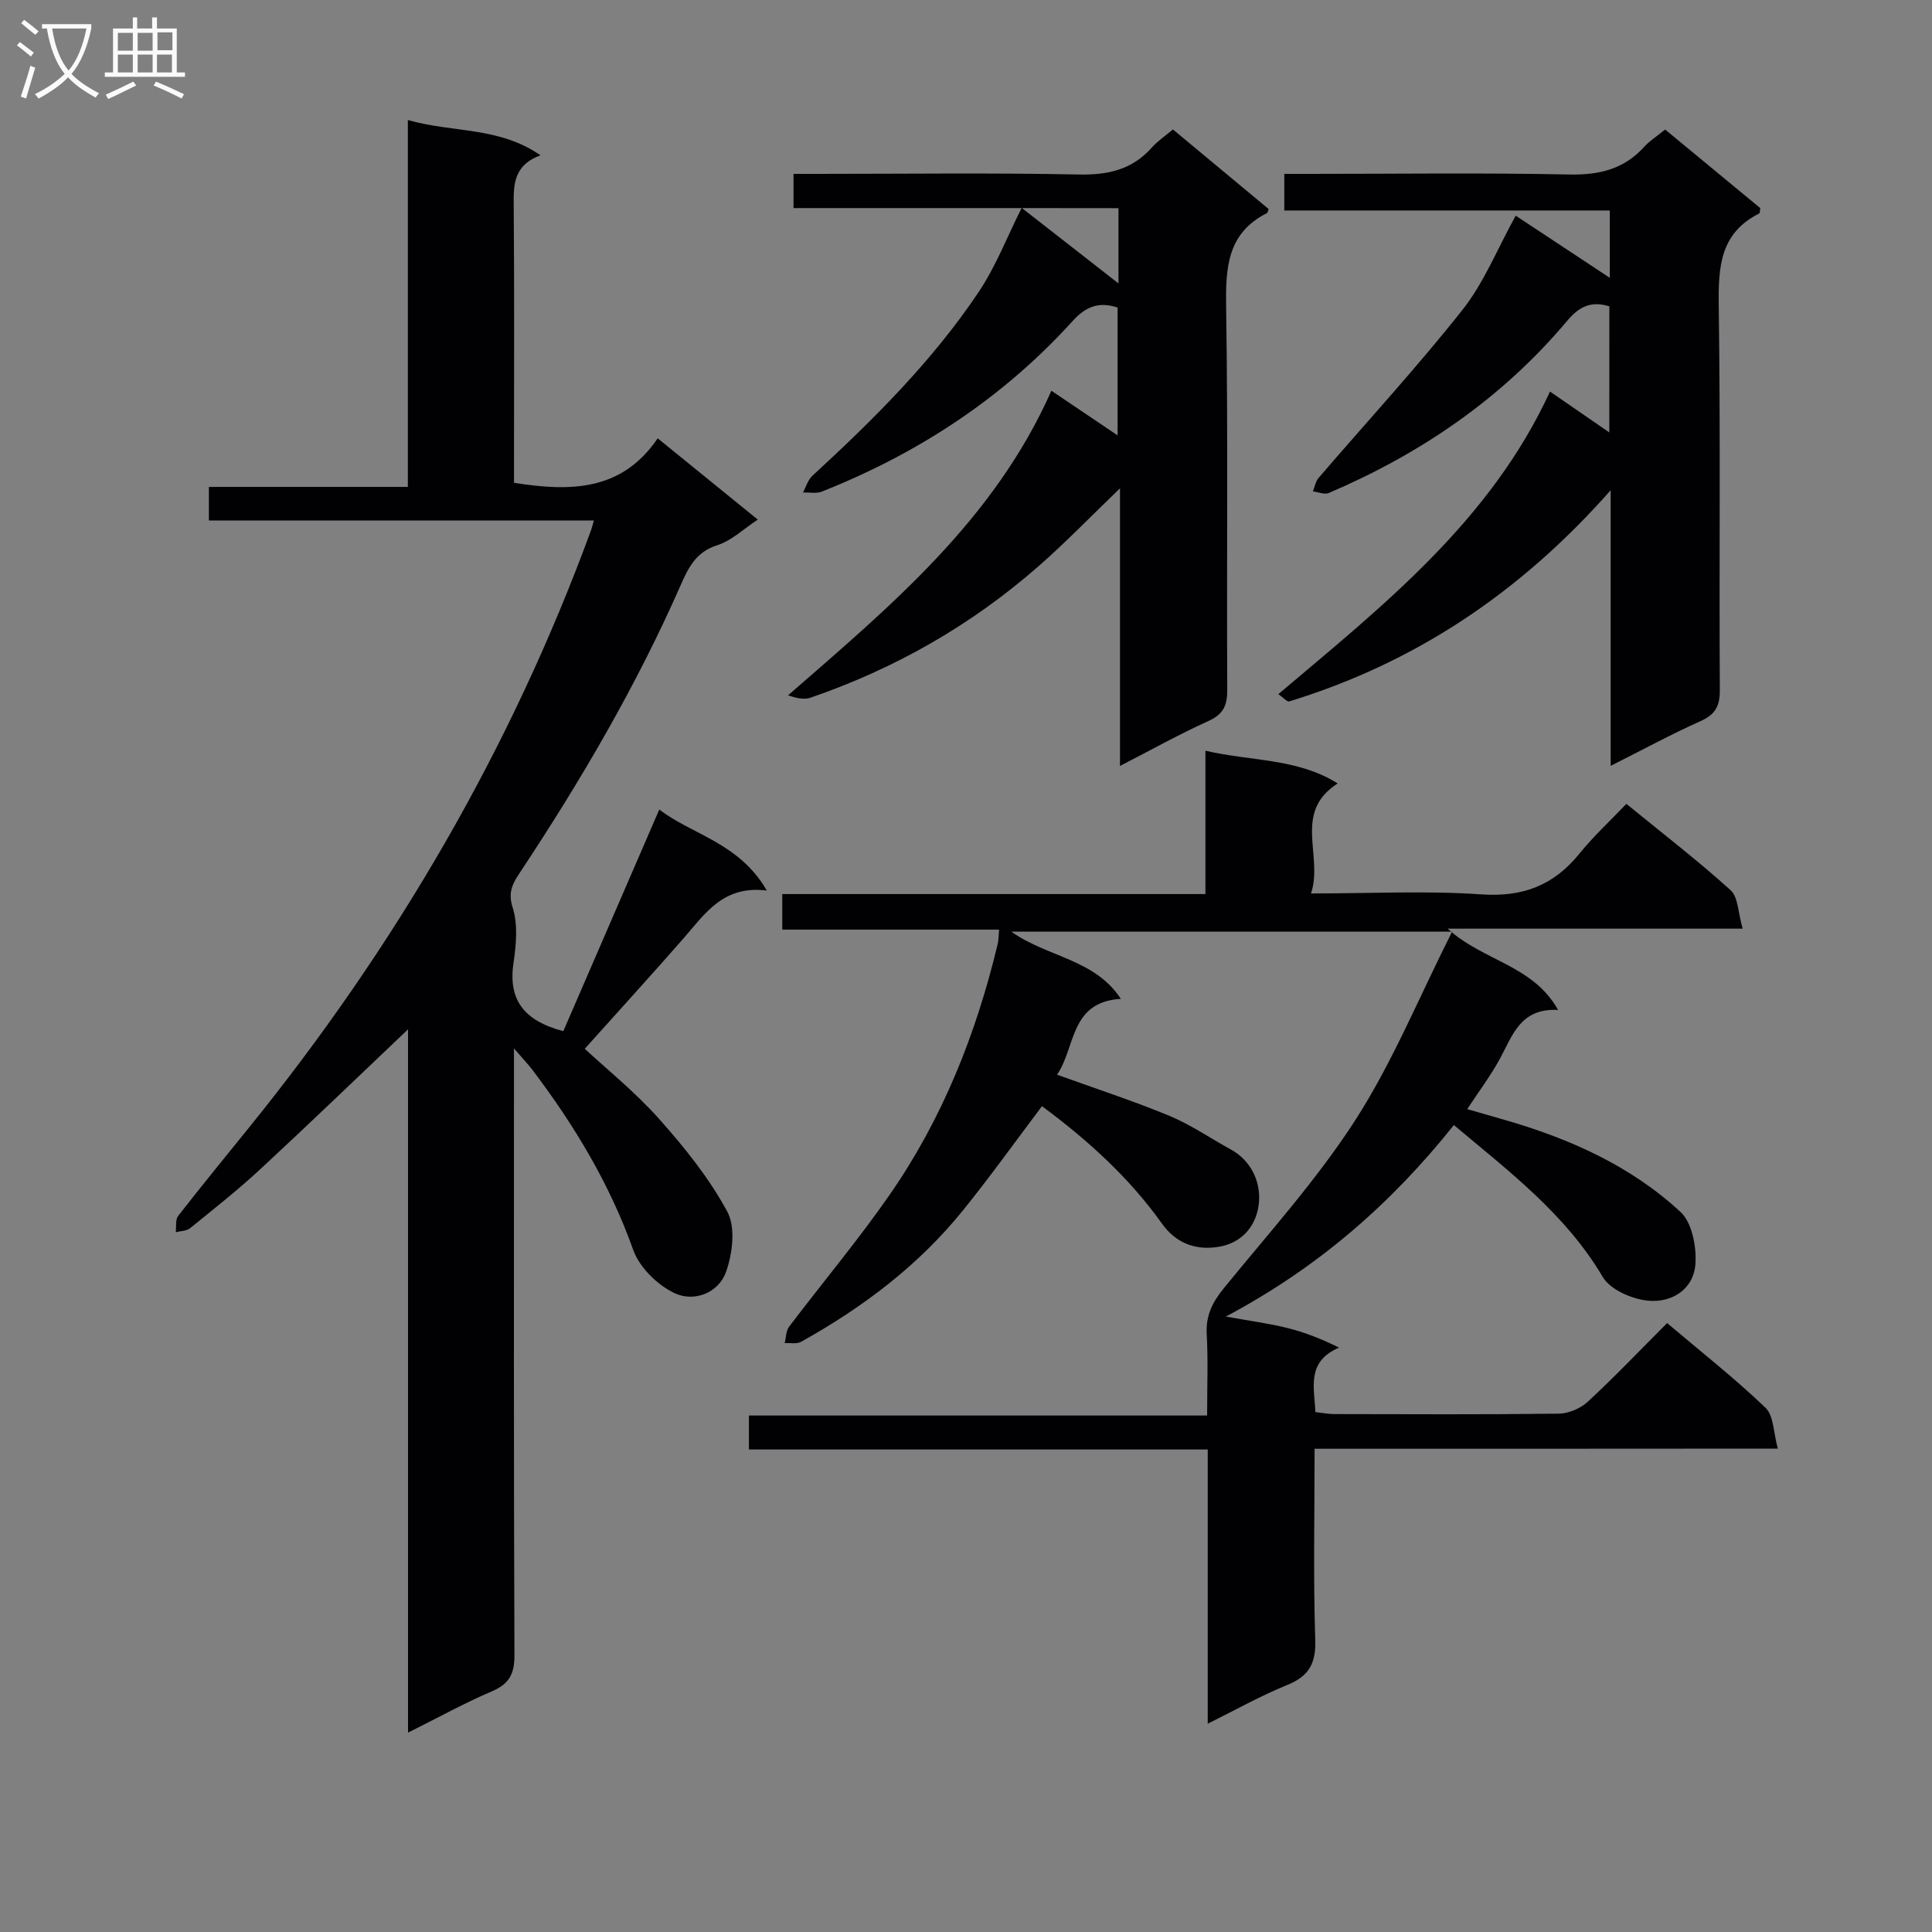 <svg enable-background="new 0 0 400 400" viewBox="0 0 400 400" xmlns="http://www.w3.org/2000/svg"><rect x="0" y="0" width="400" height="400" fill="#808080" stroke="none"/><g fill="#010104"><path d="m272.17 299.95c0 13.68-.28 26.65.14 39.59.16 4.95-1.37 7.53-5.88 9.35-5.36 2.17-10.43 5.04-16.38 7.98 0-19.19 0-37.7 0-56.77-31.98 0-63.37 0-94.99 0 0-2.52 0-4.46 0-7.03h94.86c0-6.01.22-11.44-.08-16.85-.21-3.79 1.13-6.54 3.47-9.42 9.34-11.48 19.36-22.56 27.33-34.95 7.65-11.89 13.07-25.21 20.01-38.97-31.32 0-60.96 0-91.28 0 7.43 5.3 17.26 5.64 22.69 13.92-10.64.63-9.33 10.14-13.22 15.7 8.14 2.94 15.84 5.44 23.29 8.53 4.41 1.83 8.42 4.61 12.64 6.92 4.28 2.34 6.18 6.65 5.9 10.77-.32 4.66-3.22 8.7-8.67 9.47-4.76.68-8.66-.97-11.44-4.87-6.84-9.6-15.44-17.34-24.83-24.3-5.55 7.36-10.75 14.64-16.37 21.59-9.21 11.41-20.75 20.09-33.49 27.19-.91.51-2.26.21-3.41.28.29-1.14.26-2.53.91-3.39 6.92-9.15 14.33-17.96 20.86-27.38 10.92-15.73 17.89-33.31 22.34-51.9.18-.77.16-1.59.28-2.94-15.03 0-29.77 0-44.89 0 0-2.59 0-4.67 0-7.36h87.61c0-10.01 0-19.43 0-29.68 9.57 2.21 19.04 1.54 27.38 6.77-9.39 6.04-2.91 14.92-5.52 22.78 12.38 0 23.87-.6 35.25.19 8.59.6 15-1.86 20.32-8.43 2.91-3.6 6.35-6.77 9.72-10.31 7.6 6.2 14.84 11.78 21.59 17.88 1.57 1.42 1.52 4.64 2.49 7.96-20.69 0-40.37 0-61.08 0 7.41 6.75 17.62 7.49 22.87 16.83-7.79-.43-9.42 5.25-12.05 10.1-1.88 3.47-4.29 6.66-6.77 10.43 2.87.83 5.36 1.54 7.85 2.26 13.41 3.87 26.03 9.5 36.32 19.04 2.37 2.2 3.3 7.09 3.09 10.63-.32 5.35-4.84 8.18-9.74 7.74-3.35-.3-7.89-2.26-9.46-4.92-7.67-12.99-19.3-21.77-30.82-31.45-12.94 16.22-28.06 29.48-47.22 39.65 5.1.92 9.01 1.43 12.8 2.38 3.57.89 7.03 2.26 10.65 4.05-6.79 2.91-5.13 8.17-4.9 13.35 1.37.15 2.65.4 3.92.41 15.5.03 31 .11 46.49-.09 2.04-.03 4.51-1.09 6.02-2.5 5.6-5.19 10.87-10.73 16.39-16.25 7.08 5.99 14.02 11.45 20.37 17.53 1.72 1.64 1.63 5.16 2.55 8.46-32.48.03-63.77.03-95.91.03z"/><path d="m121.07 217.14c4.36 4.06 10.35 8.87 15.4 14.53 5.28 5.92 10.37 12.26 14.11 19.19 1.75 3.24 1.09 8.64-.25 12.44-1.57 4.44-6.67 6.36-10.74 4.4-3.51-1.68-7.2-5.31-8.48-8.9-4.87-13.68-12.19-25.82-20.87-37.28-.88-1.16-1.89-2.22-3.83-4.46v7.1c0 39.49-.06 78.97.1 118.46.02 3.9-1.04 6.01-4.68 7.56-5.61 2.38-10.96 5.36-17.35 8.54 0-49.54 0-98.06 0-145.61-10.09 9.58-20.25 19.38-30.61 28.98-4.63 4.29-9.61 8.22-14.52 12.2-.73.59-1.96.57-2.96.83.14-1.14-.11-2.6.5-3.38 4.8-6.17 9.76-12.22 14.68-18.31 30.25-37.39 54.21-78.38 70.78-123.6.17-.46.28-.93.61-2.06-26.59 0-52.95 0-79.71 0 0-2.52 0-4.42 0-6.96h41.19c0-25.51 0-50.39 0-75.96 9.32 2.67 18.81 1.32 27.46 7.3-5.76 2.15-5.58 6.33-5.54 10.74.14 17.16.06 34.32.06 51.48v5.59c11.67 1.85 22.3 1.75 29.75-9.21 7.11 5.77 13.68 11.11 20.72 16.83-2.96 1.94-5.44 4.37-8.39 5.3-4.48 1.41-6.04 4.77-7.65 8.44-9.14 20.75-20.56 40.24-33.06 59.11-1.52 2.3-2.72 4.13-1.65 7.47 1.11 3.48.74 7.65.18 11.4-1.12 7.57 1.97 11.98 10.31 14.19 6.44-14.87 13-30.03 19.87-45.89 6.66 5.17 16.56 6.87 22.26 16.78-9.03-1.14-12.79 4.8-17.23 9.88-6.68 7.64-13.53 15.14-20.46 22.88z"/><path d="m211.52 43.08c-15.62 0-31.25 0-47.23 0 0-2.11 0-4.2 0-7.08h5.05c17.99 0 35.99-.24 53.98.13 6.06.12 11.05-.97 15.14-5.57 1.19-1.34 2.74-2.37 4.38-3.76 6.7 5.57 13.31 11.07 19.82 16.48-.2.52-.21.77-.32.82-8.35 4.21-8.61 11.47-8.48 19.69.41 26.32.09 52.64.23 78.97.02 3.24-.76 5.1-3.88 6.51-6 2.71-11.77 5.94-18.33 9.31 0-19.51 0-38.08 0-57.48-6.04 5.81-11.26 11.23-16.91 16.17-13.91 12.18-29.71 21.19-47.2 27.19-1.35.46-2.99.06-4.61-.5 21.2-18.48 42.63-36.24 54.52-63.06 4.72 3.18 8.93 6.02 13.71 9.24 0-9.22 0-17.86 0-26.46-3.92-1.31-6.64-.17-9.32 2.79-14.44 15.94-31.99 27.41-51.92 35.31-1.14.45-2.59.14-3.9.18.64-1.17 1.02-2.61 1.95-3.46 12.64-11.63 24.83-23.72 34.42-38.04 3.61-5.39 5.97-11.61 8.91-17.42 6.49 5.08 12.97 10.13 20.04 15.64 0-5.5 0-10.05 0-15.58-6.84-.02-13.45-.02-20.05-.02z"/><path d="m333.2 63.42c-3.95-1.2-6.35.16-8.8 3.08-13.42 15.96-30.2 27.41-49.29 35.57-.89.38-2.19-.2-3.29-.33.38-.94.55-2.06 1.17-2.78 9.95-11.59 20.33-22.84 29.8-34.81 4.46-5.63 7.21-12.61 11.02-19.5 6.3 4.16 12.69 8.39 19.48 12.87 0-4.67 0-8.92 0-13.94-22.38 0-44.74 0-67.39 0 0-2.83 0-4.91 0-7.58h5.46c17.83 0 35.66-.25 53.48.13 6.24.13 11.37-1.08 15.59-5.75 1.1-1.22 2.55-2.12 4.32-3.56 6.55 5.41 13.16 10.87 19.7 16.27-.1.54-.06 1.03-.23 1.11-8.17 4.09-8.48 11.19-8.37 19.21.37 26.49.07 52.98.22 79.47.02 3.33-.95 5.06-4.01 6.43-6.02 2.69-11.82 5.85-18.59 9.25 0-19.13 0-37.34 0-57.06-18.89 21.4-40.67 35.77-66.54 43.72-.45.14-1.23-.79-2.26-1.51 21.71-18.35 43.88-35.82 56.24-62.64 4.2 2.89 7.95 5.47 12.28 8.46.01-9.08.01-17.47.01-26.11z"/></g><path d="m6.4 11.7c-1-.8-1.9-1.6-2.9-2.3l.6-.7c.9.7 1.9 1.4 2.9 2.2zm-2.1 8.3c.7-2.1 1.4-4.2 2-6.4.2.1.6.3 1 .4-.7 2.3-1.3 4.4-1.9 6.4zm3-12.8c-1.1-.9-2.1-1.7-2.9-2.4l.6-.7c1 .8 2 1.5 3 2.4zm1.4-1.3v-.9h10.2v.9c-.9 4.2-2.3 7.3-4.1 9.4 1.3 1.4 3.2 2.7 5.7 4-.2.2-.4.5-.7.9-2.5-1.4-4.4-2.7-5.7-4.2-1.4 1.5-3.5 3-6.1 4.4 0 0 0 0-.1-.1-.3-.4-.5-.7-.7-.8 2.7-1.3 4.7-2.8 6.2-4.2-1.8-2.2-3-5.3-3.7-9.4zm9.2 0h-7.1c.6 3.8 1.7 6.7 3.4 8.7 1.7-2 2.9-4.8 3.7-8.7z" fill="#fbfafa"/><path d="m31.6 3.6h.9v2.3h4.1v9.1h1.7v.9h-16.6v-.9h1.7v-9.1h4.1v-2.3h.9v2.3h3.1v-2.3zm-4 13.3.6.8c-1.9.9-3.8 1.9-5.8 2.8-.2-.3-.3-.6-.5-.9 2-.9 3.9-1.8 5.7-2.7zm-3.2-10.1v3.7h3.1v-3.7zm0 4.5v3.7h3.1v-3.7zm4.1-4.5v3.7h3.1v-3.7zm0 4.5v3.7h3.1v-3.7zm9.1 9.1c-2.1-1.1-4.1-2-5.8-2.7l.5-.8c2.2.9 4.1 1.8 5.8 2.6zm-1.9-13.7h-3.1v3.7h3.1v-3.6zm-3.2 4.6v3.7h3.1v-3.7z" fill="#fbfafa"/></svg>